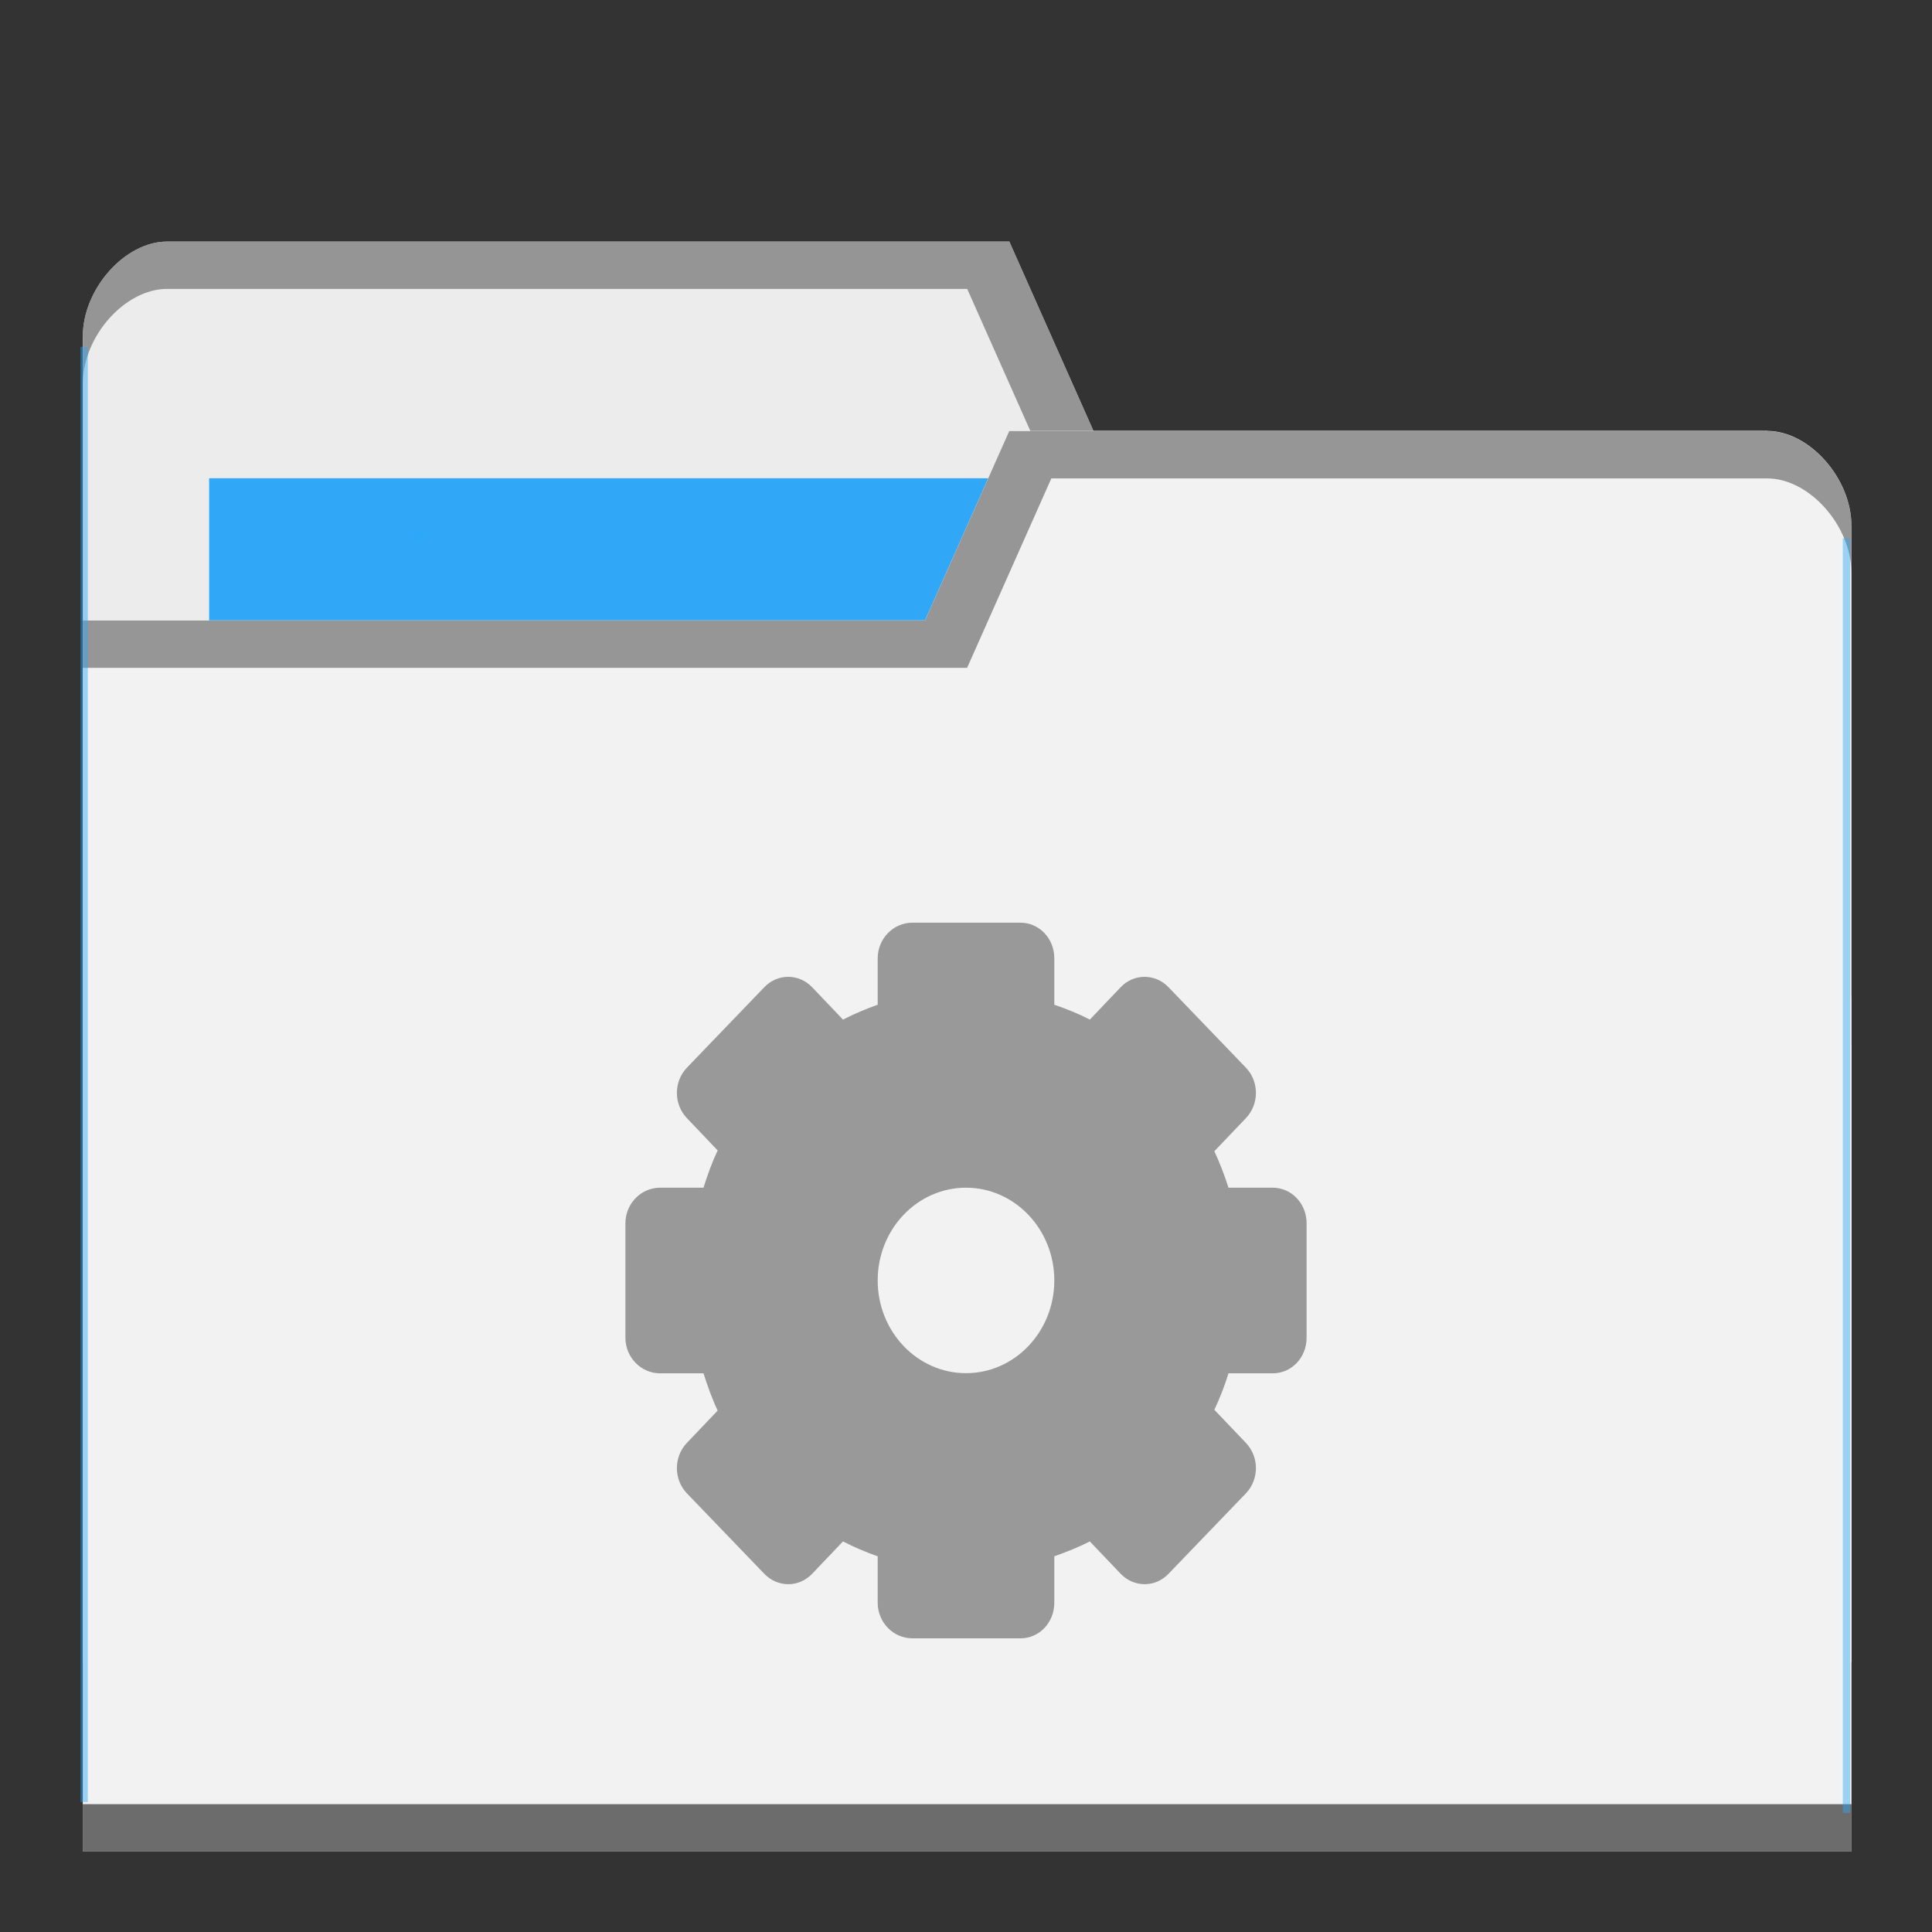 <?xml version="1.0" encoding="UTF-8" standalone="no"?>
<svg
   xmlns:dc="http://purl.org/dc/elements/1.1/"
   xmlns:cc="http://creativecommons.org/ns#"
   xmlns:rdf="http://www.w3.org/1999/02/22-rdf-syntax-ns#"
   xmlns:svg="http://www.w3.org/2000/svg"
   xmlns="http://www.w3.org/2000/svg"
   xmlns:sodipodi="http://sodipodi.sourceforge.net/DTD/sodipodi-0.dtd"
   xmlns:inkscape="http://www.inkscape.org/namespaces/inkscape"
   viewBox="0 0 24 24"
   id="svg2"
   version="1.1"
   inkscape:version="0.91 r13725"
   sodipodi:docname="default-folder-system.svg"
   width="24"
   height="24">
  <rect x="0" y="0" width="24" height="24" fill="#333333" stroke="none"/>
  <sodipodi:namedview
     pagecolor="#ffffff"
     bordercolor="#666666"
     borderopacity="1"
     objecttolerance="10"
     gridtolerance="10"
     guidetolerance="10"
     inkscape:pageopacity="0"
     inkscape:pageshadow="2"
     inkscape:window-width="640"
     inkscape:window-height="480"
     id="namedview29"
     showgrid="false"
     inkscape:zoom="3.6875"
     inkscape:cx="32"
     inkscape:cy="8.5955431"
     inkscape:current-layer="g11" />
  <defs
     id="defs4">
    <radialGradient
       id="radialGradient3964"
       cx="32.5"
       cy="56.5"
       r="33.5"
       gradientTransform="matrix(1,0,0,0.104,0,50.597)"
       gradientUnits="userSpaceOnUse">
      <stop
         style="stop-color:#000;stop-opacity:1"
         id="stop7" />
      <stop
         offset="1"
         style="stop-color:#000;stop-opacity:0"
         id="stop9" />
    </radialGradient>
  </defs>
  <g
     transform="translate(0,-1028.362)"
     id="g11">
    <path
       inkscape:connector-curvature="0"
       d="m 1.028,1032.539 0,16.471 21.972,0 0,-8.235 -1.046,-7.059 -8.37,0 -1.046,-2.353 -10.463,0 c -0.523,0 -1.046,0.588 -1.046,1.177 z"
       style="fill:#ececec;fill-opacity:1;stroke:none"
       id="path8315" />
    <rect
       width="10.986"
       height="4.706"
       x="2.598"
       y="1034.303"
       style="fill:#2ca7f8;fill-opacity:0.965;stroke:none"
       id="rect8317" />
    <path
       inkscape:connector-curvature="0"
       d="m 2.075,1031.363 c -0.523,0 -1.046,0.588 -1.046,1.177 l 0,0.588 c 0,-0.588 0.523,-1.177 1.046,-1.177 l 9.94,0 1.046,2.353 8.893,0 1.046,7.059 0,-0.588 -1.046,-7.059 -8.37,0 -1.046,-2.353 z"
       style="opacity:0.804;fill:#808080;fill-opacity:1;stroke:none"
       id="path8319" />
    <path
       inkscape:connector-curvature="0"
       d="m 23,1034.892 0,16.47 -21.972,0 0,-15.294 10.463,0 1.046,-2.353 9.416,0 c 0.523,0 1.046,0.588 1.046,1.177 z"
       style="fill:#f2f2f2;fill-opacity:1;stroke:none"
       id="path8321" />
    <path
       inkscape:connector-curvature="0"
       d="m 1.028,1050.774 0,0.588 21.972,0 0,-0.588 z"
       style="opacity:0.801;fill:#4d4d4d;fill-opacity:1;stroke:none"
       id="path8323" />
    <path
       inkscape:connector-curvature="0"
       d="m 12.537,1033.717 -1.046,2.353 -10.463,0 0,0.588 10.986,0 1.046,-2.353 8.893,0 c 0.523,0 1.046,0.588 1.046,1.176 l 0,-0.588 c 0,-0.588 -0.523,-1.176 -1.046,-1.176 z"
       style="opacity:0.804;fill:#808080;fill-opacity:1;stroke:none"
       id="path8325" />
    <rect
       style="opacity:0.801;fill:#2ca7f8;fill-opacity:0.554"
       id="rect8352"
       width="0.091"
       height="18.076"
       x="1"
       y="1032.671" />
    <rect
       style="opacity:0.801;fill:#2ca7f8;fill-opacity:0.554"
       id="rect8352-6"
       width="0.091"
       height="15.833"
       x="-22.983"
       y="1035.05"
       transform="scale(-1,1)" />
    <rect
       style="opacity:0.801;fill:#2ca7f8;fill-opacity:1"
       id="rect8377"
       width="0.121"
       height="0.102"
       x="5.14"
       y="1034.982" />
    <g
       transform="translate(-0.814,3.494)"
       style="opacity:1;fill:#999999"
       id="g27" />
    <path
       inkscape:connector-curvature="0"
       d="m 11.334,1039.824 c -0.235,0 -0.431,0.196 -0.431,0.443 l 0,0.576 c -0.148,0.053 -0.292,0.113 -0.431,0.185 l -0.382,-0.401 c -0.166,-0.174 -0.432,-0.174 -0.597,0 l -0.96,0.998 c -0.166,0.174 -0.166,0.453 0,0.627 l 0.382,0.401 c -0.07,0.148 -0.126,0.304 -0.176,0.463 l -0.539,0 c -0.235,0 -0.431,0.196 -0.431,0.443 l 0,1.42 c 0,0.247 0.196,0.443 0.431,0.443 l 0.539,0 c 0.051,0.159 0.106,0.315 0.176,0.463 l -0.382,0.401 c -0.166,0.174 -0.166,0.453 0,0.627 l 0.96,0.998 c 0.166,0.174 0.432,0.174 0.597,0 l 0.382,-0.401 c 0.139,0.072 0.282,0.133 0.431,0.185 l 0,0.576 c 0,0.247 0.196,0.443 0.431,0.443 l 1.342,0 c 0.235,0 0.421,-0.196 0.421,-0.443 l 0,-0.576 c 0.151,-0.054 0.3,-0.112 0.441,-0.185 l 0.382,0.401 c 0.166,0.174 0.432,0.174 0.597,0 l 0.96,-0.998 c 0.166,-0.174 0.166,-0.453 0,-0.627 l -0.392,-0.411 c 0.069,-0.145 0.127,-0.297 0.176,-0.453 l 0.549,0 c 0.235,0 0.421,-0.196 0.421,-0.443 l 0,-1.42 c 0,-0.246 -0.187,-0.443 -0.421,-0.443 l -0.549,0 c -0.05,-0.156 -0.108,-0.307 -0.176,-0.453 l 0.392,-0.411 c 0.166,-0.174 0.166,-0.453 0,-0.627 l -0.96,-0.998 c -0.166,-0.174 -0.432,-0.174 -0.597,0 l -0.382,0.401 c -0.141,-0.074 -0.289,-0.132 -0.441,-0.185 l 0,-0.576 c 0,-0.247 -0.187,-0.443 -0.421,-0.443 l -1.342,0 z M 12,1043.116 c 0.605,0 1.097,0.516 1.097,1.152 0,0.636 -0.491,1.152 -1.097,1.152 -0.605,0 -1.097,-0.516 -1.097,-1.152 0,-0.636 0.491,-1.152 1.097,-1.152 z"
       style="color:#000000;display:block;opacity:1;fill:#999999;fill-opacity:1"
       id="path27" />
  </g>
</svg>
